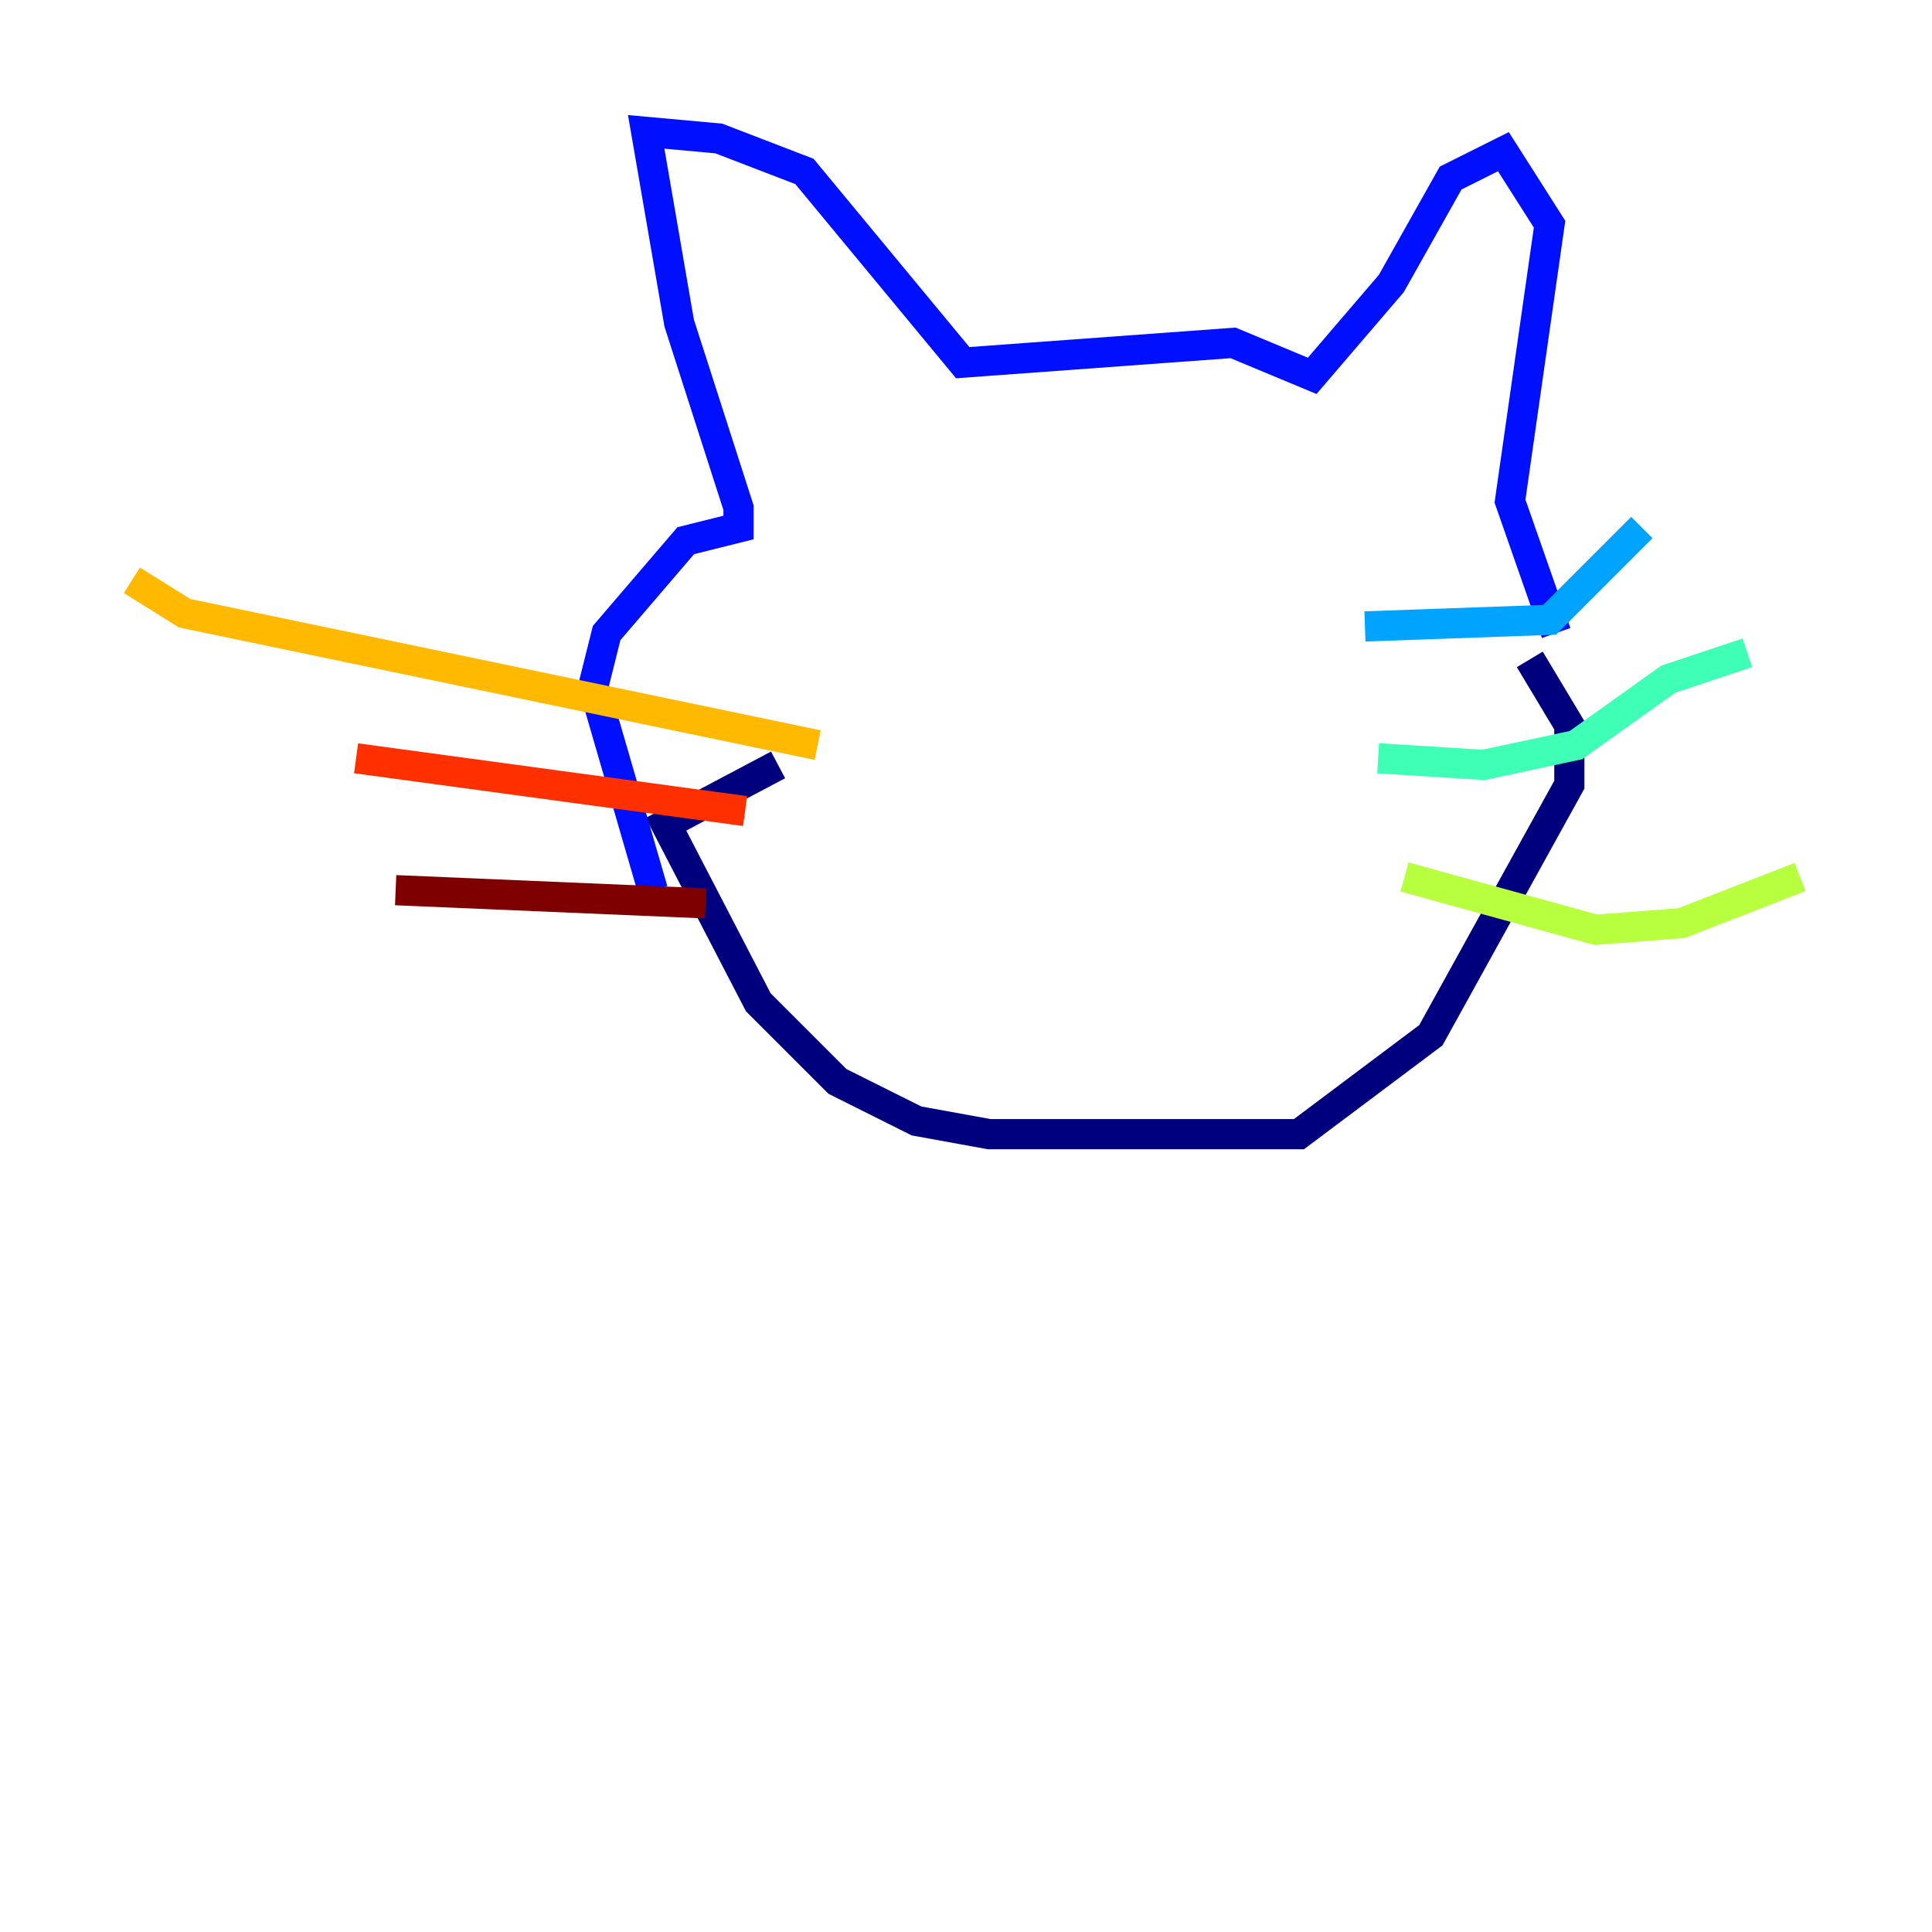 <?xml version="1.0" encoding="utf-8" ?>
<svg baseProfile="tiny" height="128" version="1.2" viewBox="0,0,128,128" width="128" xmlns="http://www.w3.org/2000/svg" xmlns:ev="http://www.w3.org/2001/xml-events" xmlns:xlink="http://www.w3.org/1999/xlink"><defs /><polyline fill="none" points="51.55,50.676 44.123,54.608 50.239,66.403 55.481,71.645 60.724,74.266 65.529,75.14 86.061,75.14 94.799,68.587 103.973,51.986 103.973,48.055 101.352,43.686" stroke="#00007f" stroke-width="2" /><polyline fill="none" points="43.249,58.976 39.317,45.433 40.191,41.939 45.433,35.822 48.928,34.949 48.928,33.638 44.997,21.406 42.812,8.737 47.618,9.174 53.297,11.358 63.782,24.027 81.693,22.717 86.935,24.901 92.177,18.785 96.109,11.795 99.604,10.048 102.662,14.853 100.041,33.201 103.099,41.939" stroke="#0010ff" stroke-width="2" /><polyline fill="none" points="90.43,41.502 102.662,41.065 108.778,34.949" stroke="#00a4ff" stroke-width="2" /><polyline fill="none" points="91.304,50.239 98.293,50.676 104.41,49.365 110.526,44.997 115.768,43.249" stroke="#3fffb7" stroke-width="2" /><polyline fill="none" points="93.051,58.102 105.72,61.597 111.399,61.16 119.263,58.102" stroke="#b7ff3f" stroke-width="2" /><polyline fill="none" points="54.171,49.365 12.232,40.628 8.737,38.444" stroke="#ffb900" stroke-width="2" /><polyline fill="none" points="49.365,53.734 23.59,50.239" stroke="#ff3000" stroke-width="2" /><polyline fill="none" points="46.744,59.85 26.212,58.976" stroke="#7f0000" stroke-width="2" /></svg>